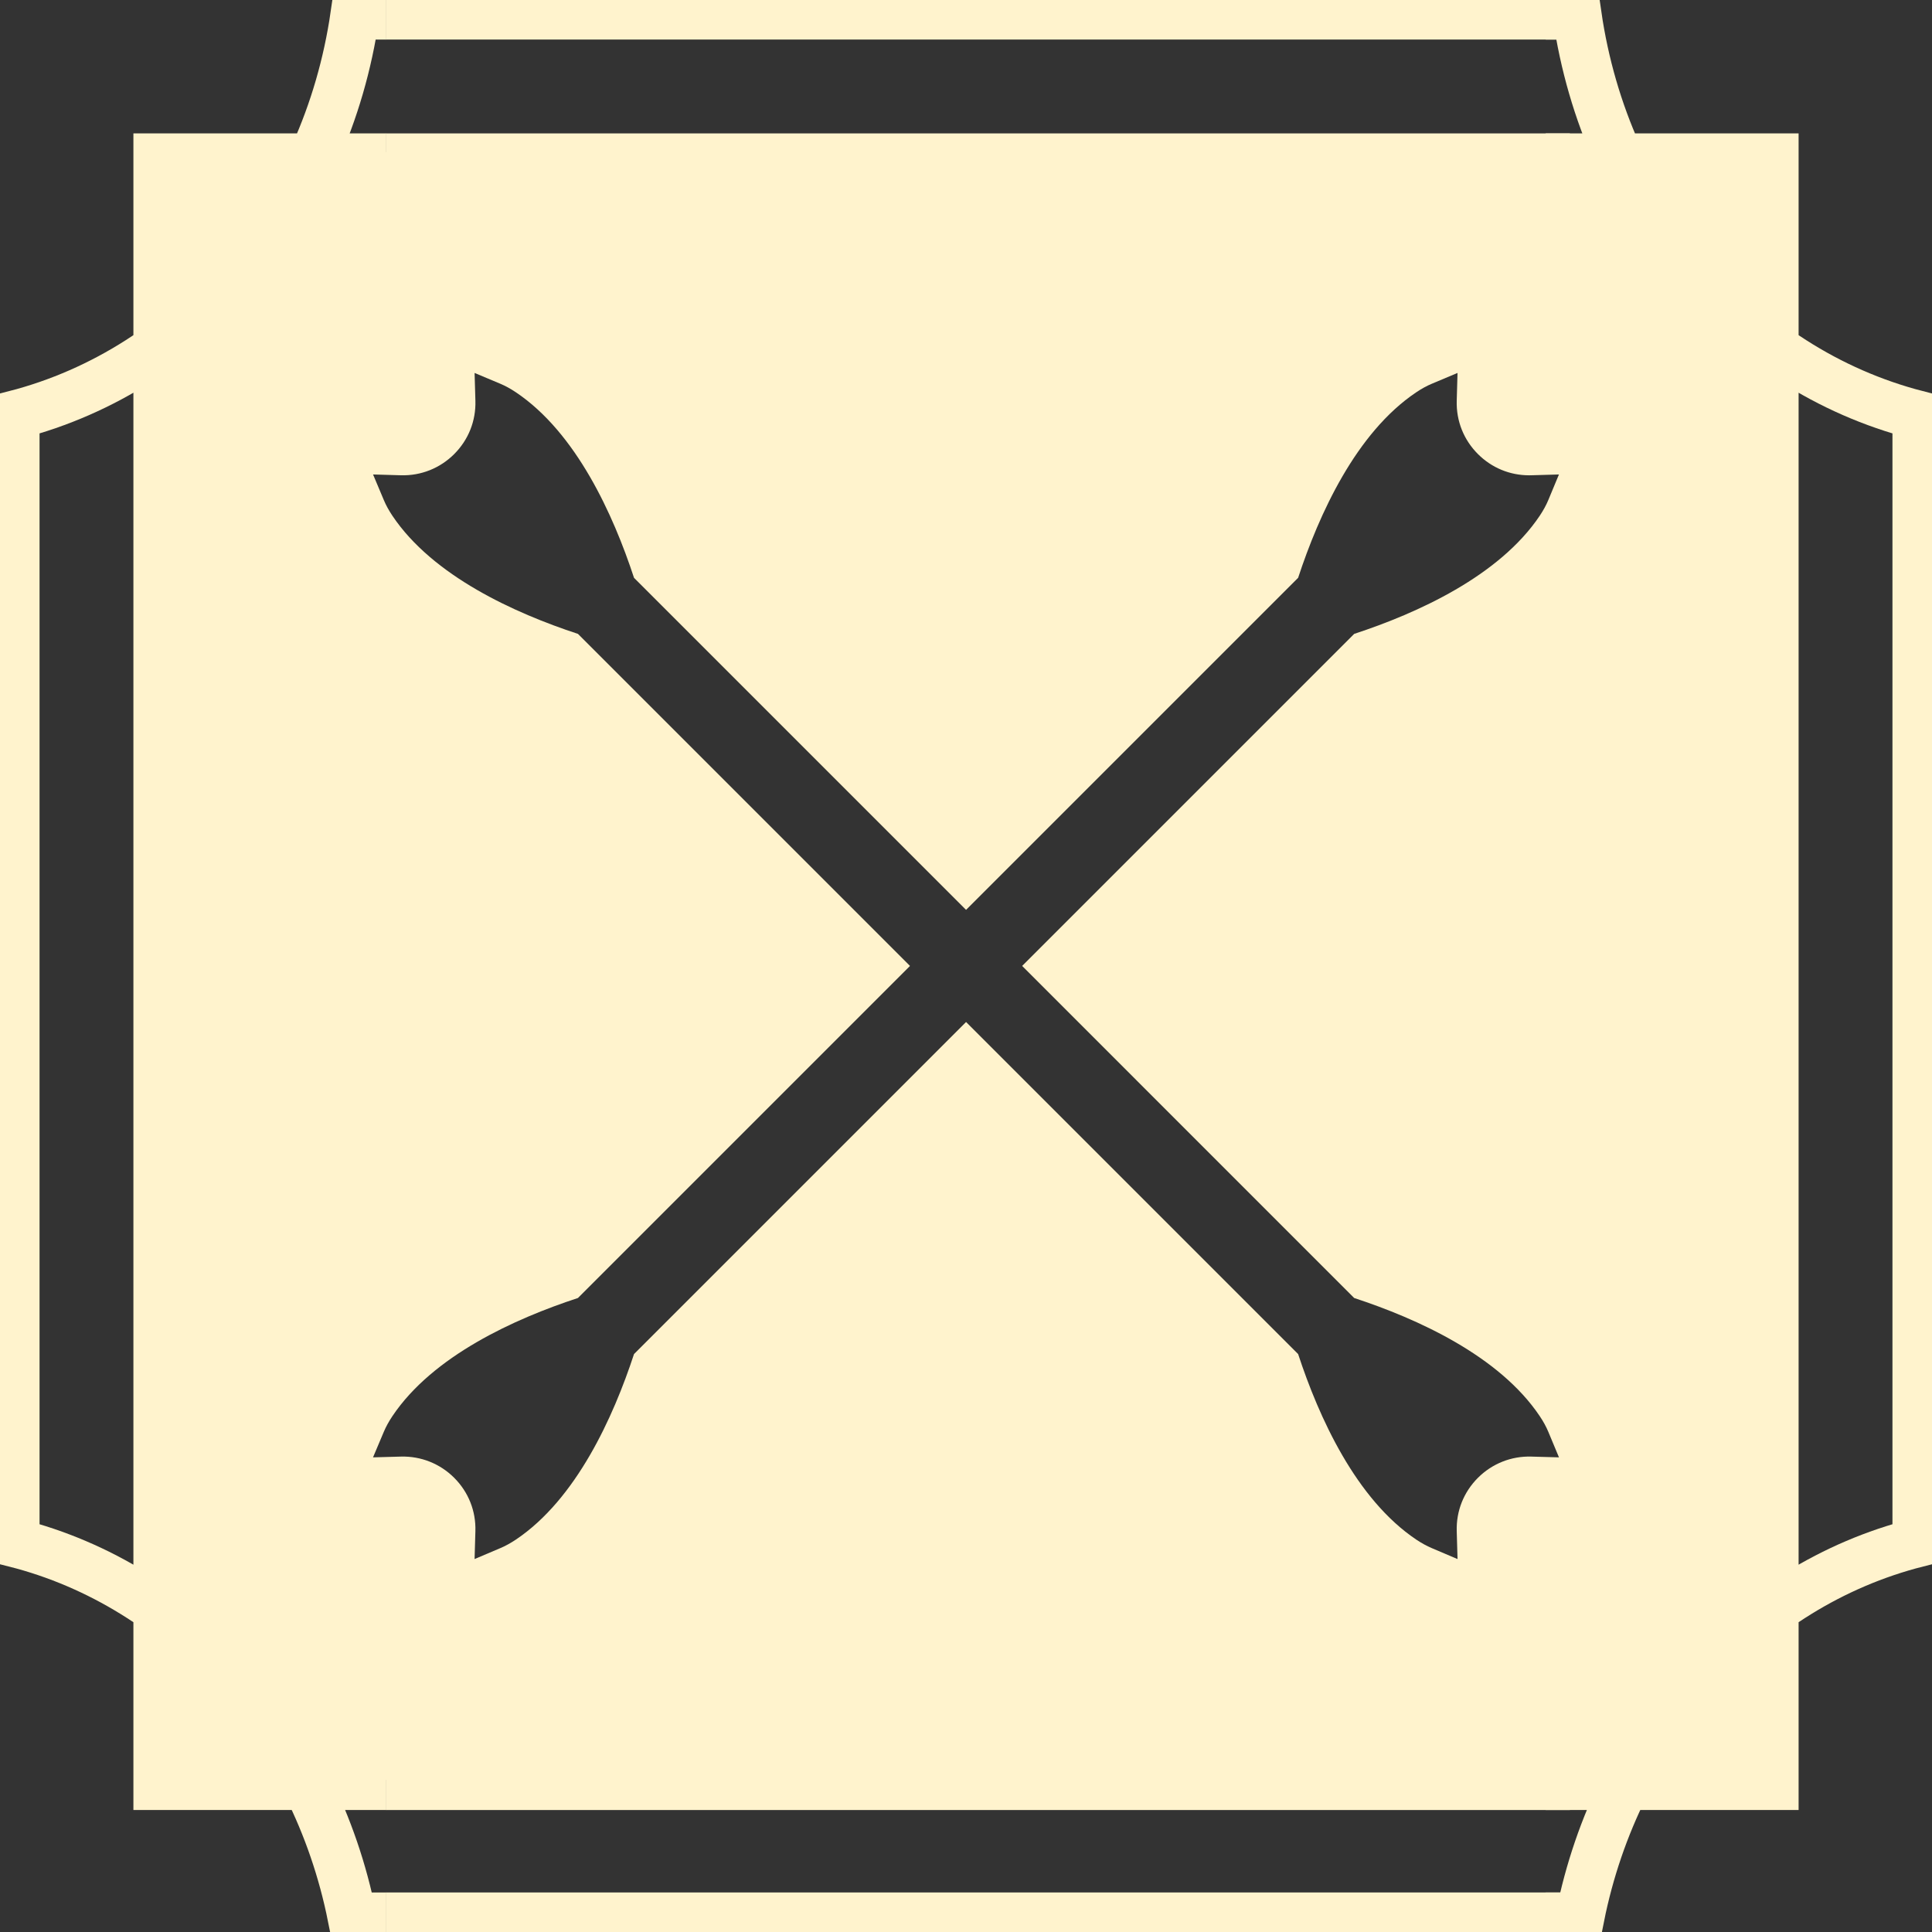 <?xml version="1.0" encoding="utf-8"?>
<!-- Generator: Adobe Illustrator 16.0.0, SVG Export Plug-In . SVG Version: 6.00 Build 0)  -->
<!DOCTYPE svg PUBLIC "-//W3C//DTD SVG 1.1//EN" "http://www.w3.org/Graphics/SVG/1.1/DTD/svg11.dtd">
<svg version="1.1" id="Layer_1" xmlns="http://www.w3.org/2000/svg" xmlns:xlink="http://www.w3.org/1999/xlink" x="0px" y="0px"
	 width="592.271px" height="592.273px" viewBox="0 0 592.271 592.273" enable-background="new 0 0 592.271 592.273"
	 xml:space="preserve">
<rect x="0" y="0" width="592.271" height="592.273" fill="#333333" stroke="none"/>
<g>
	<rect x="26.509" y="46.644" fill="none" width="70.034" height="498.983"/>
	<path fill="none" stroke="#FFF3CD" stroke-width="15" d="M118.429,4.624h-9.63C100.044,65.027,58.901,113.175,4.623,127.182
		v345.787c51.65,13.133,91.92,57.775,103.3,114.68h10.506 M118.429,48.395H48.396v498.984h70.033"/>
	<path fill="none" stroke="#FFF3CD" stroke-width="15" d="M473.843,587.649h10.508c11.379-56.902,51.648-101.547,103.299-114.68
		V127.181c-54.277-14.006-95.422-62.154-104.176-122.557h-9.631 M473.843,547.379h70.033V48.394h-70.033"/>
	<path fill="none" stroke="#FFF3CD" stroke-width="15" d="M118.367,4.624h362.892 M118.367,48.395h362.892 M118.367,547.379h362.892
		 M118.367,587.649h362.892"/>
</g>
<path fill="#FFF3CD" d="M48.396,46.644v498.984h495.48V46.644H48.396z M469.412,446.531c-6.124-0.178-11.989,2.158-16.336,6.504
	c-4.369,4.369-6.68,10.17-6.503,16.334l0.245,8.576l-7.896-3.357c-1.553-0.66-3.103-1.51-4.737-2.596
	c-18.516-12.41-29.875-37.516-36.234-56.893L296.155,313.302L194.363,415.099c-6.358,19.375-17.718,44.48-36.218,56.881
	c-1.654,1.1-3.207,1.949-4.762,2.609l-7.895,3.35l0.248-8.572c0.178-6.162-2.129-11.963-6.498-16.334
	c-4.344-4.344-10.205-6.674-16.341-6.502l-8.543,0.234l3.324-7.873c0.655-1.549,1.536-3.152,2.618-4.764
	c12.407-18.516,37.508-29.867,56.877-36.215l101.793-101.797L177.173,194.321c-19.369-6.354-44.472-17.71-56.878-36.214
	c-1.114-1.675-1.968-3.232-2.618-4.778l-3.313-7.877l8.542,0.247c6.131,0.177,11.986-2.149,16.335-6.499
	c4.368-4.37,6.675-10.17,6.497-16.333l-0.246-8.533l7.872,3.303c1.573,0.66,3.138,1.518,4.783,2.62
	c18.499,12.401,29.858,37.506,36.217,56.879l101.792,101.792l101.796-101.792c6.356-19.372,17.713-44.476,36.216-56.879
	c1.643-1.102,3.205-1.958,4.777-2.619l7.872-3.309l-0.243,8.537c-0.177,6.164,2.133,11.965,6.503,16.334
	c4.197,4.197,9.768,6.509,15.685,6.509c0.215,0,0.43-0.003,0.644-0.009l8.505-0.246l-3.268,7.855
	c-0.64,1.539-1.493,3.103-2.609,4.781c-12.419,18.523-37.521,29.878-56.89,36.232L313.35,296.116l101.786,101.797
	c19.375,6.355,44.482,17.711,56.886,36.219c1.107,1.65,1.964,3.217,2.617,4.781l3.277,7.852L469.412,446.531z"/>
</svg>
